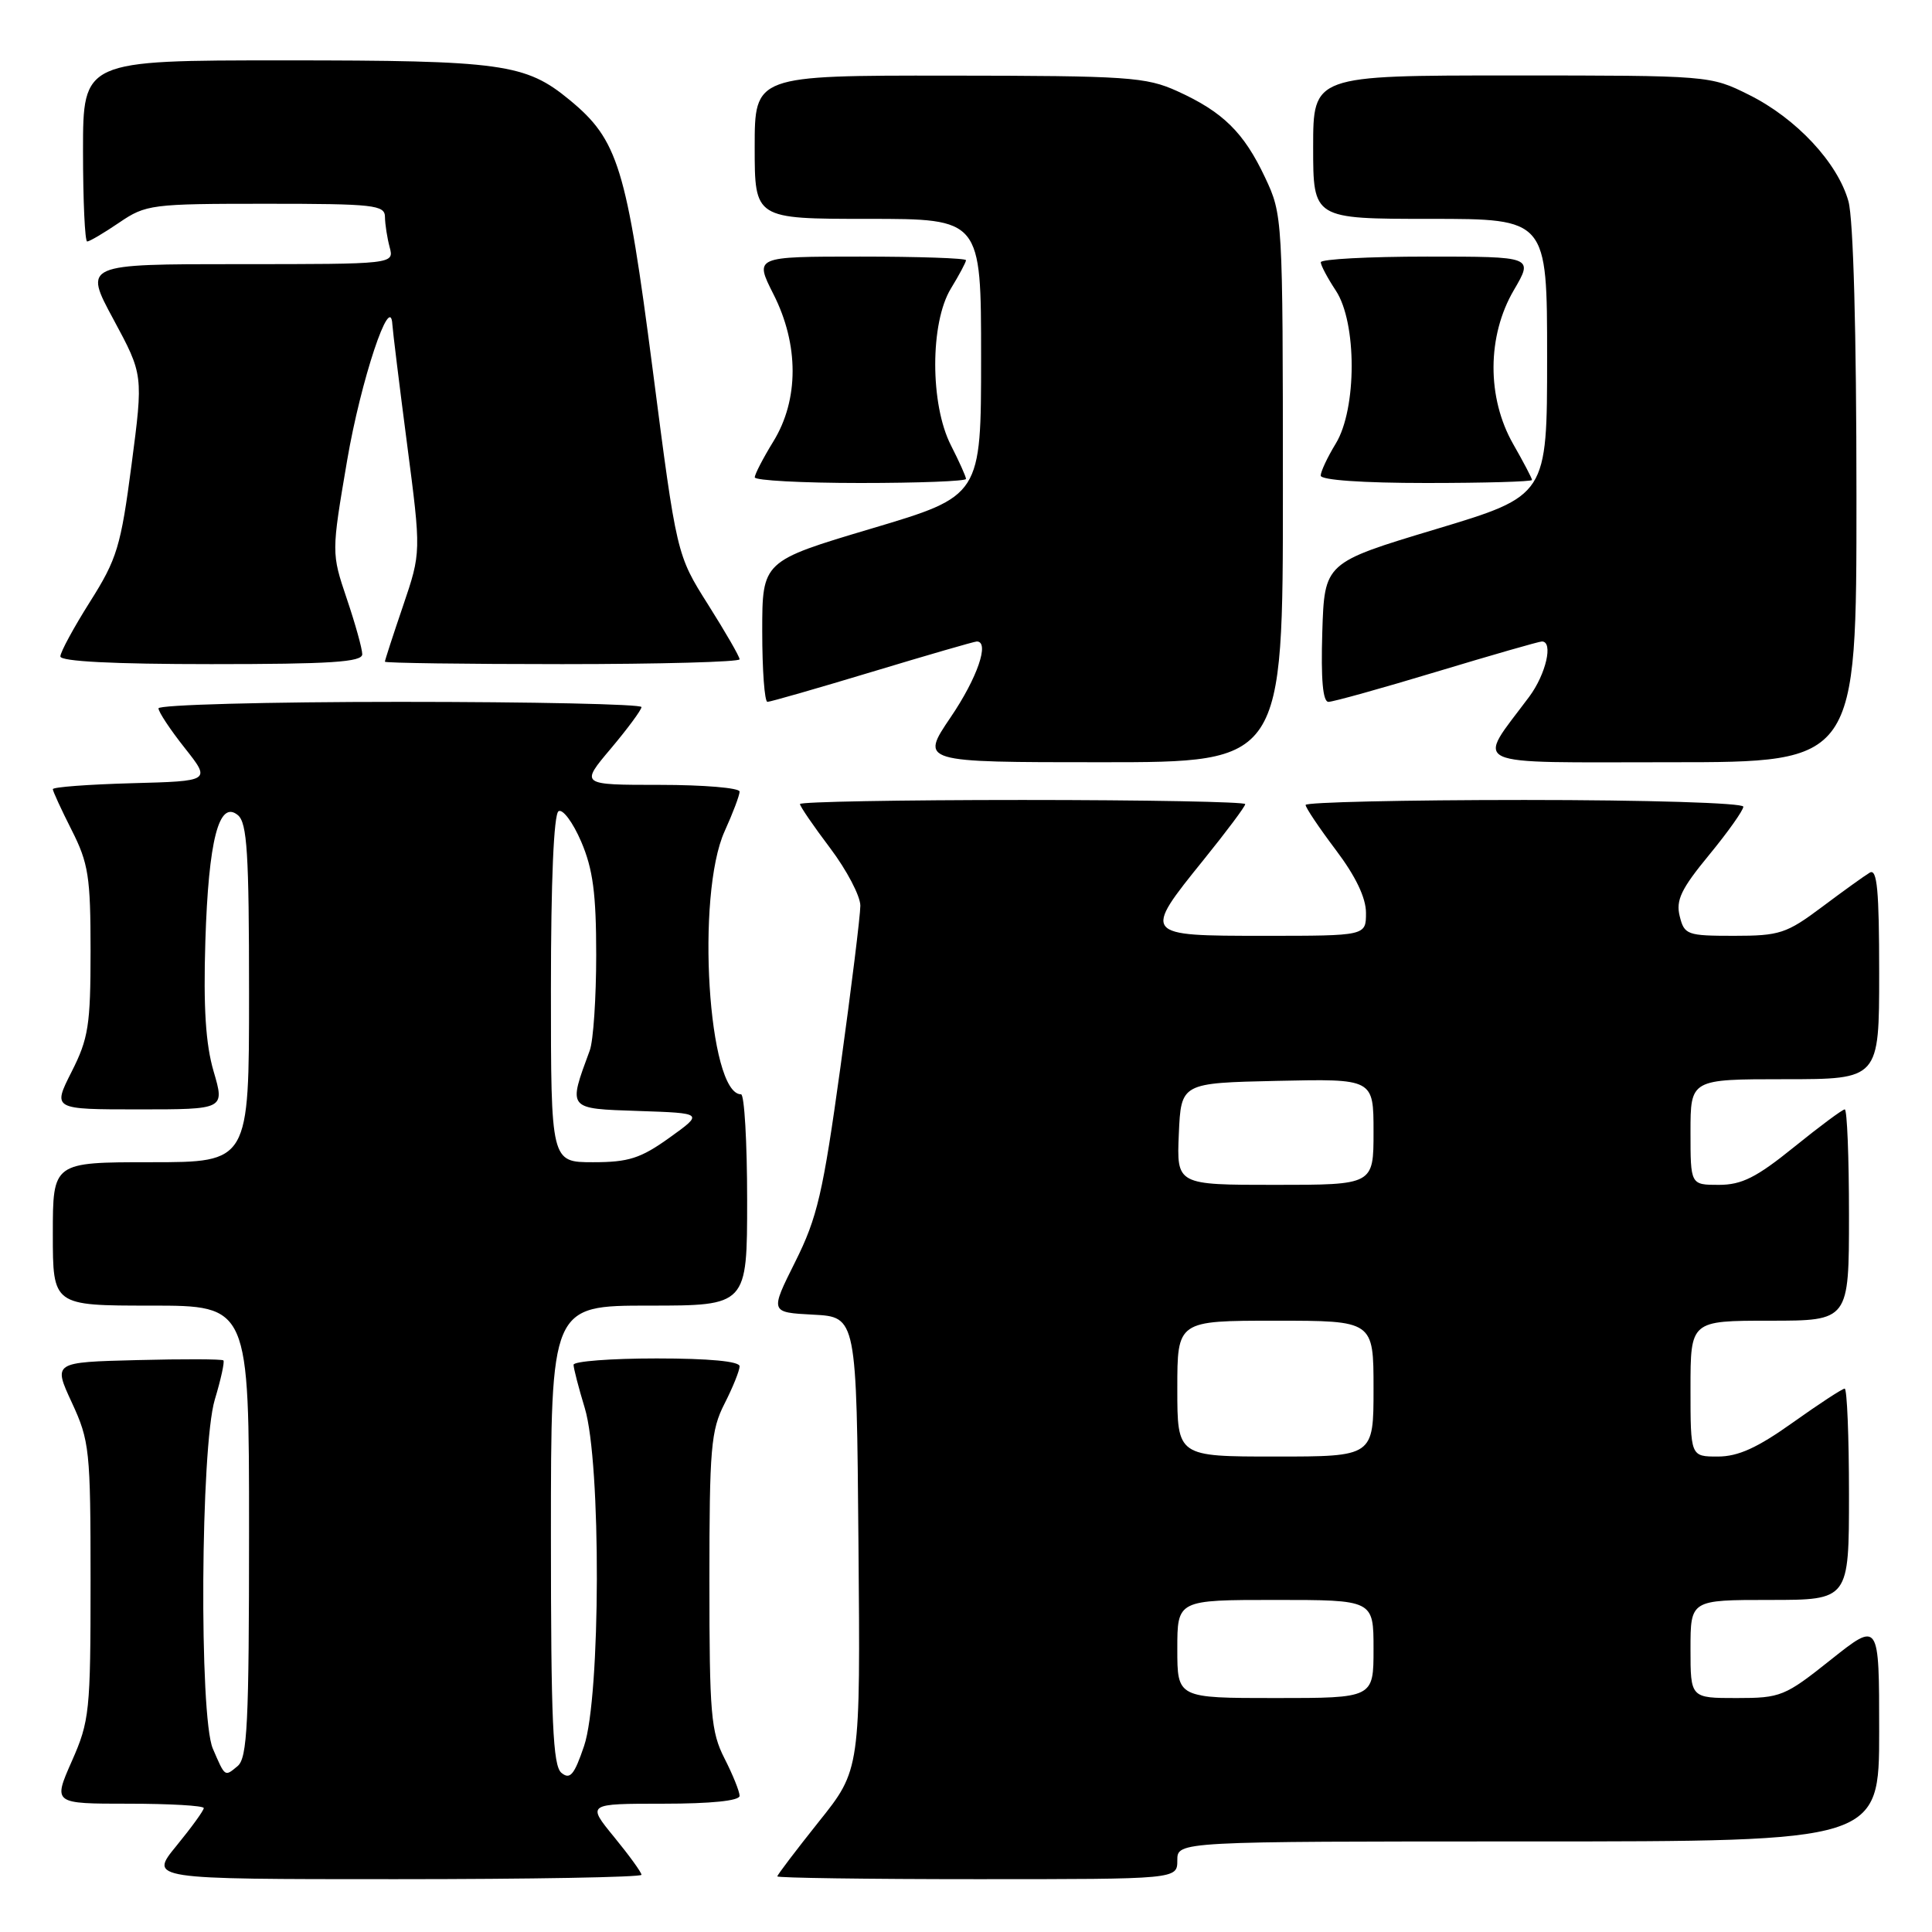 <?xml version="1.0" encoding="UTF-8" standalone="no"?>
<!DOCTYPE svg PUBLIC "-//W3C//DTD SVG 1.1//EN" "http://www.w3.org/Graphics/SVG/1.1/DTD/svg11.dtd" >
<svg xmlns="http://www.w3.org/2000/svg" xmlns:xlink="http://www.w3.org/1999/xlink" version="1.1" viewBox="0 0 256 256">
 <g >
 <path fill="currentColor"
d=" M 85.00 248.42 C 85.00 248.10 83.37 245.85 81.38 243.42 C 77.76 239.00 77.76 239.00 87.88 239.00 C 94.22 239.00 98.00 238.61 98.00 237.96 C 98.00 237.39 97.10 235.16 96.00 233.00 C 94.20 229.47 94.00 227.11 94.00 209.50 C 94.00 191.89 94.20 189.53 96.00 186.00 C 97.10 183.84 98.00 181.61 98.00 181.04 C 98.00 180.38 93.95 180.00 87.00 180.00 C 80.95 180.00 76.00 180.38 76.00 180.84 C 76.00 181.30 76.67 183.89 77.49 186.59 C 79.67 193.78 79.60 224.87 77.39 231.36 C 76.09 235.20 75.53 235.85 74.39 234.91 C 73.26 233.97 73.00 228.14 73.00 203.38 C 73.00 173.00 73.00 173.00 86.00 173.00 C 99.00 173.00 99.00 173.00 99.00 159.00 C 99.00 151.30 98.63 145.00 98.19 145.00 C 93.83 145.00 92.19 118.58 96.02 110.14 C 97.11 107.74 98.00 105.38 98.00 104.89 C 98.00 104.40 93.25 104.00 87.44 104.00 C 76.88 104.00 76.88 104.00 80.94 99.19 C 83.17 96.54 85.00 94.06 85.00 93.69 C 85.00 93.31 70.60 93.00 53.00 93.00 C 35.40 93.00 21.00 93.39 21.00 93.86 C 21.00 94.33 22.56 96.69 24.48 99.11 C 27.95 103.50 27.95 103.50 17.48 103.78 C 11.71 103.94 7.00 104.29 7.00 104.57 C 7.00 104.84 8.13 107.29 9.50 110.00 C 11.72 114.38 12.00 116.18 12.00 126.00 C 12.00 135.84 11.72 137.62 9.48 142.03 C 6.97 147.00 6.97 147.00 18.37 147.00 C 29.78 147.00 29.78 147.00 28.31 141.98 C 27.25 138.37 26.94 133.52 27.21 124.73 C 27.63 111.31 29.01 105.94 31.52 108.01 C 32.75 109.03 33.00 113.06 33.00 131.62 C 33.00 154.00 33.00 154.00 20.00 154.00 C 7.00 154.00 7.00 154.00 7.00 163.50 C 7.00 173.00 7.00 173.00 20.00 173.00 C 33.00 173.00 33.00 173.00 33.00 202.88 C 33.00 228.43 32.78 232.94 31.48 234.02 C 29.76 235.45 29.84 235.50 28.20 231.70 C 26.37 227.45 26.58 191.73 28.46 185.46 C 29.27 182.78 29.78 180.44 29.60 180.26 C 29.41 180.08 24.26 180.06 18.15 180.22 C 7.04 180.50 7.04 180.50 9.52 185.85 C 11.87 190.93 12.00 192.12 12.00 209.47 C 12.00 226.77 11.87 228.05 9.51 233.38 C 7.03 239.00 7.03 239.00 17.01 239.00 C 22.51 239.00 27.00 239.26 27.00 239.58 C 27.00 239.90 25.37 242.15 23.38 244.58 C 19.76 249.00 19.76 249.00 52.38 249.00 C 70.32 249.00 85.00 248.74 85.00 248.42 Z  M 156.00 246.50 C 156.00 244.00 156.00 244.00 202.50 244.00 C 249.00 244.00 249.00 244.00 249.00 229.41 C 249.00 214.83 249.00 214.83 242.61 219.91 C 236.50 224.78 235.95 225.00 230.11 225.00 C 224.00 225.00 224.00 225.00 224.00 218.50 C 224.00 212.00 224.00 212.00 234.50 212.00 C 245.00 212.00 245.00 212.00 245.00 198.00 C 245.00 190.30 244.74 184.00 244.43 184.00 C 244.12 184.00 241.02 186.03 237.55 188.50 C 232.86 191.84 230.32 193.00 227.62 193.00 C 224.00 193.00 224.00 193.00 224.00 184.00 C 224.00 175.00 224.00 175.00 234.50 175.00 C 245.00 175.00 245.00 175.00 245.00 161.00 C 245.00 153.30 244.75 147.00 244.44 147.00 C 244.14 147.00 241.11 149.25 237.71 152.00 C 232.74 156.02 230.79 157.00 227.76 157.00 C 224.00 157.00 224.00 157.00 224.00 150.00 C 224.00 143.00 224.00 143.00 236.50 143.00 C 249.00 143.00 249.00 143.00 249.00 128.94 C 249.00 117.96 248.73 115.05 247.75 115.63 C 247.06 116.04 244.21 118.09 241.41 120.19 C 236.72 123.70 235.80 124.00 229.77 124.00 C 223.55 124.00 223.18 123.87 222.57 121.40 C 222.04 119.29 222.76 117.78 226.46 113.29 C 228.96 110.25 231.00 107.37 231.00 106.89 C 231.00 106.39 218.16 106.00 202.00 106.00 C 186.05 106.00 173.00 106.30 173.00 106.66 C 173.00 107.02 174.80 109.70 177.00 112.62 C 179.63 116.10 181.00 118.96 181.00 120.96 C 181.00 124.00 181.00 124.00 167.50 124.00 C 151.39 124.00 151.37 123.98 159.50 113.91 C 162.52 110.17 165.00 106.86 165.00 106.55 C 165.00 106.25 151.72 106.00 135.50 106.00 C 119.28 106.00 106.00 106.24 106.00 106.54 C 106.00 106.84 107.80 109.47 110.00 112.38 C 112.20 115.30 114.00 118.73 114.00 120.01 C 114.00 121.29 112.81 130.92 111.36 141.42 C 109.05 158.11 108.30 161.34 105.37 167.20 C 102.02 173.90 102.02 173.90 107.76 174.20 C 113.50 174.50 113.50 174.50 113.75 204.50 C 114.01 234.50 114.01 234.50 108.50 241.38 C 105.48 245.17 103.00 248.43 103.00 248.63 C 103.00 248.83 114.92 249.00 129.50 249.00 C 156.00 249.00 156.00 249.00 156.00 246.50 Z  M 169.99 64.75 C 169.98 28.76 169.96 28.46 167.62 23.50 C 164.81 17.54 162.05 14.83 156.00 12.08 C 151.85 10.20 149.50 10.04 125.75 10.02 C 100.00 10.00 100.00 10.00 100.00 19.50 C 100.00 29.00 100.00 29.00 115.00 29.00 C 130.00 29.00 130.00 29.00 130.00 47.36 C 130.00 65.71 130.00 65.71 115.50 70.03 C 101.00 74.35 101.00 74.35 101.00 83.68 C 101.00 88.80 101.31 93.00 101.69 93.00 C 102.07 93.00 108.33 91.20 115.62 89.00 C 122.90 86.80 129.12 85.00 129.43 85.00 C 131.17 85.00 129.49 89.86 125.96 95.05 C 121.93 101.00 121.93 101.00 145.96 101.00 C 170.00 101.00 170.00 101.00 169.99 64.75 Z  M 245.99 65.75 C 245.99 43.98 245.58 29.04 244.93 26.68 C 243.51 21.57 238.02 15.68 231.74 12.56 C 226.63 10.01 226.51 10.00 200.30 10.00 C 174.00 10.00 174.00 10.00 174.00 19.50 C 174.00 29.00 174.00 29.00 189.50 29.00 C 205.00 29.00 205.00 29.00 205.00 47.34 C 205.00 65.68 205.00 65.68 190.25 70.12 C 175.50 74.56 175.50 74.56 175.21 83.78 C 175.02 90.02 175.28 93.00 176.03 93.00 C 176.64 93.00 183.10 91.20 190.38 89.00 C 197.67 86.80 203.93 85.00 204.31 85.00 C 205.85 85.00 204.85 89.33 202.63 92.32 C 195.58 101.79 193.87 101.00 221.38 101.00 C 246.00 101.00 246.00 101.00 245.99 65.75 Z  M 48.00 86.69 C 48.00 85.98 47.08 82.66 45.95 79.33 C 43.91 73.27 43.91 73.27 46.00 60.99 C 47.81 50.40 51.75 38.55 51.99 43.00 C 52.04 43.83 52.91 50.96 53.94 58.85 C 55.81 73.19 55.81 73.19 53.41 80.27 C 52.08 84.17 51.00 87.50 51.00 87.68 C 51.00 87.85 61.57 88.00 74.50 88.00 C 87.43 88.00 98.00 87.71 98.00 87.36 C 98.00 87.00 96.12 83.75 93.83 80.12 C 89.66 73.52 89.66 73.52 86.49 49.01 C 83.01 22.14 81.91 18.54 75.47 13.24 C 69.64 8.43 66.54 8.00 37.63 8.00 C 11.00 8.00 11.00 8.00 11.00 20.00 C 11.00 26.60 11.25 32.00 11.55 32.00 C 11.86 32.00 13.76 30.88 15.79 29.50 C 19.33 27.09 20.06 27.00 35.23 27.00 C 49.58 27.00 51.00 27.16 51.01 28.75 C 51.02 29.71 51.30 31.51 51.63 32.75 C 52.23 35.00 52.23 35.00 31.66 35.00 C 11.08 35.00 11.08 35.00 15.04 42.33 C 18.99 49.66 18.99 49.66 17.43 61.58 C 16.01 72.41 15.51 74.07 11.93 79.73 C 9.77 83.15 8.00 86.41 8.00 86.98 C 8.00 87.64 15.01 88.00 28.00 88.00 C 43.79 88.00 48.00 87.73 48.00 86.69 Z  M 128.00 63.46 C 128.00 63.16 127.10 61.16 126.00 59.00 C 123.23 53.57 123.23 42.78 126.00 38.23 C 127.10 36.43 128.00 34.74 128.00 34.48 C 128.00 34.21 121.69 34.00 113.98 34.00 C 99.97 34.00 99.97 34.00 102.48 38.97 C 105.88 45.66 105.87 52.98 102.47 58.50 C 101.12 60.70 100.01 62.84 100.01 63.25 C 100.00 63.66 106.30 64.00 114.00 64.00 C 121.70 64.00 128.00 63.76 128.00 63.46 Z  M 203.00 63.60 C 203.00 63.38 201.88 61.25 200.51 58.85 C 197.00 52.71 197.03 44.51 200.60 38.43 C 203.19 34.00 203.19 34.00 189.10 34.00 C 181.34 34.00 175.00 34.34 175.01 34.75 C 175.01 35.16 175.91 36.85 177.00 38.50 C 179.81 42.74 179.80 54.17 177.00 58.77 C 175.90 60.57 175.00 62.49 175.00 63.02 C 175.00 63.61 180.56 64.00 189.00 64.00 C 196.70 64.00 203.00 63.82 203.00 63.60 Z  M 73.00 131.06 C 73.00 116.72 73.38 107.88 74.01 107.49 C 74.56 107.15 75.91 108.96 77.01 111.52 C 78.57 115.16 79.00 118.40 79.00 126.52 C 79.00 132.21 78.62 137.91 78.15 139.18 C 75.25 147.05 75.12 146.89 84.61 147.21 C 93.24 147.50 93.24 147.50 88.71 150.75 C 84.89 153.49 83.29 154.00 78.59 154.00 C 73.00 154.00 73.00 154.00 73.00 131.06 Z  M 156.00 218.50 C 156.00 212.00 156.00 212.00 169.00 212.00 C 182.00 212.00 182.00 212.00 182.00 218.50 C 182.00 225.00 182.00 225.00 169.00 225.00 C 156.00 225.00 156.00 225.00 156.00 218.50 Z  M 156.00 184.00 C 156.00 175.00 156.00 175.00 169.00 175.00 C 182.00 175.00 182.00 175.00 182.00 184.00 C 182.00 193.00 182.00 193.00 169.00 193.00 C 156.00 193.00 156.00 193.00 156.00 184.00 Z  M 156.20 150.25 C 156.50 143.50 156.50 143.50 169.25 143.22 C 182.00 142.94 182.00 142.94 182.00 149.97 C 182.00 157.00 182.00 157.00 168.95 157.00 C 155.91 157.00 155.91 157.00 156.20 150.25 Z "/>
</g>
</svg>